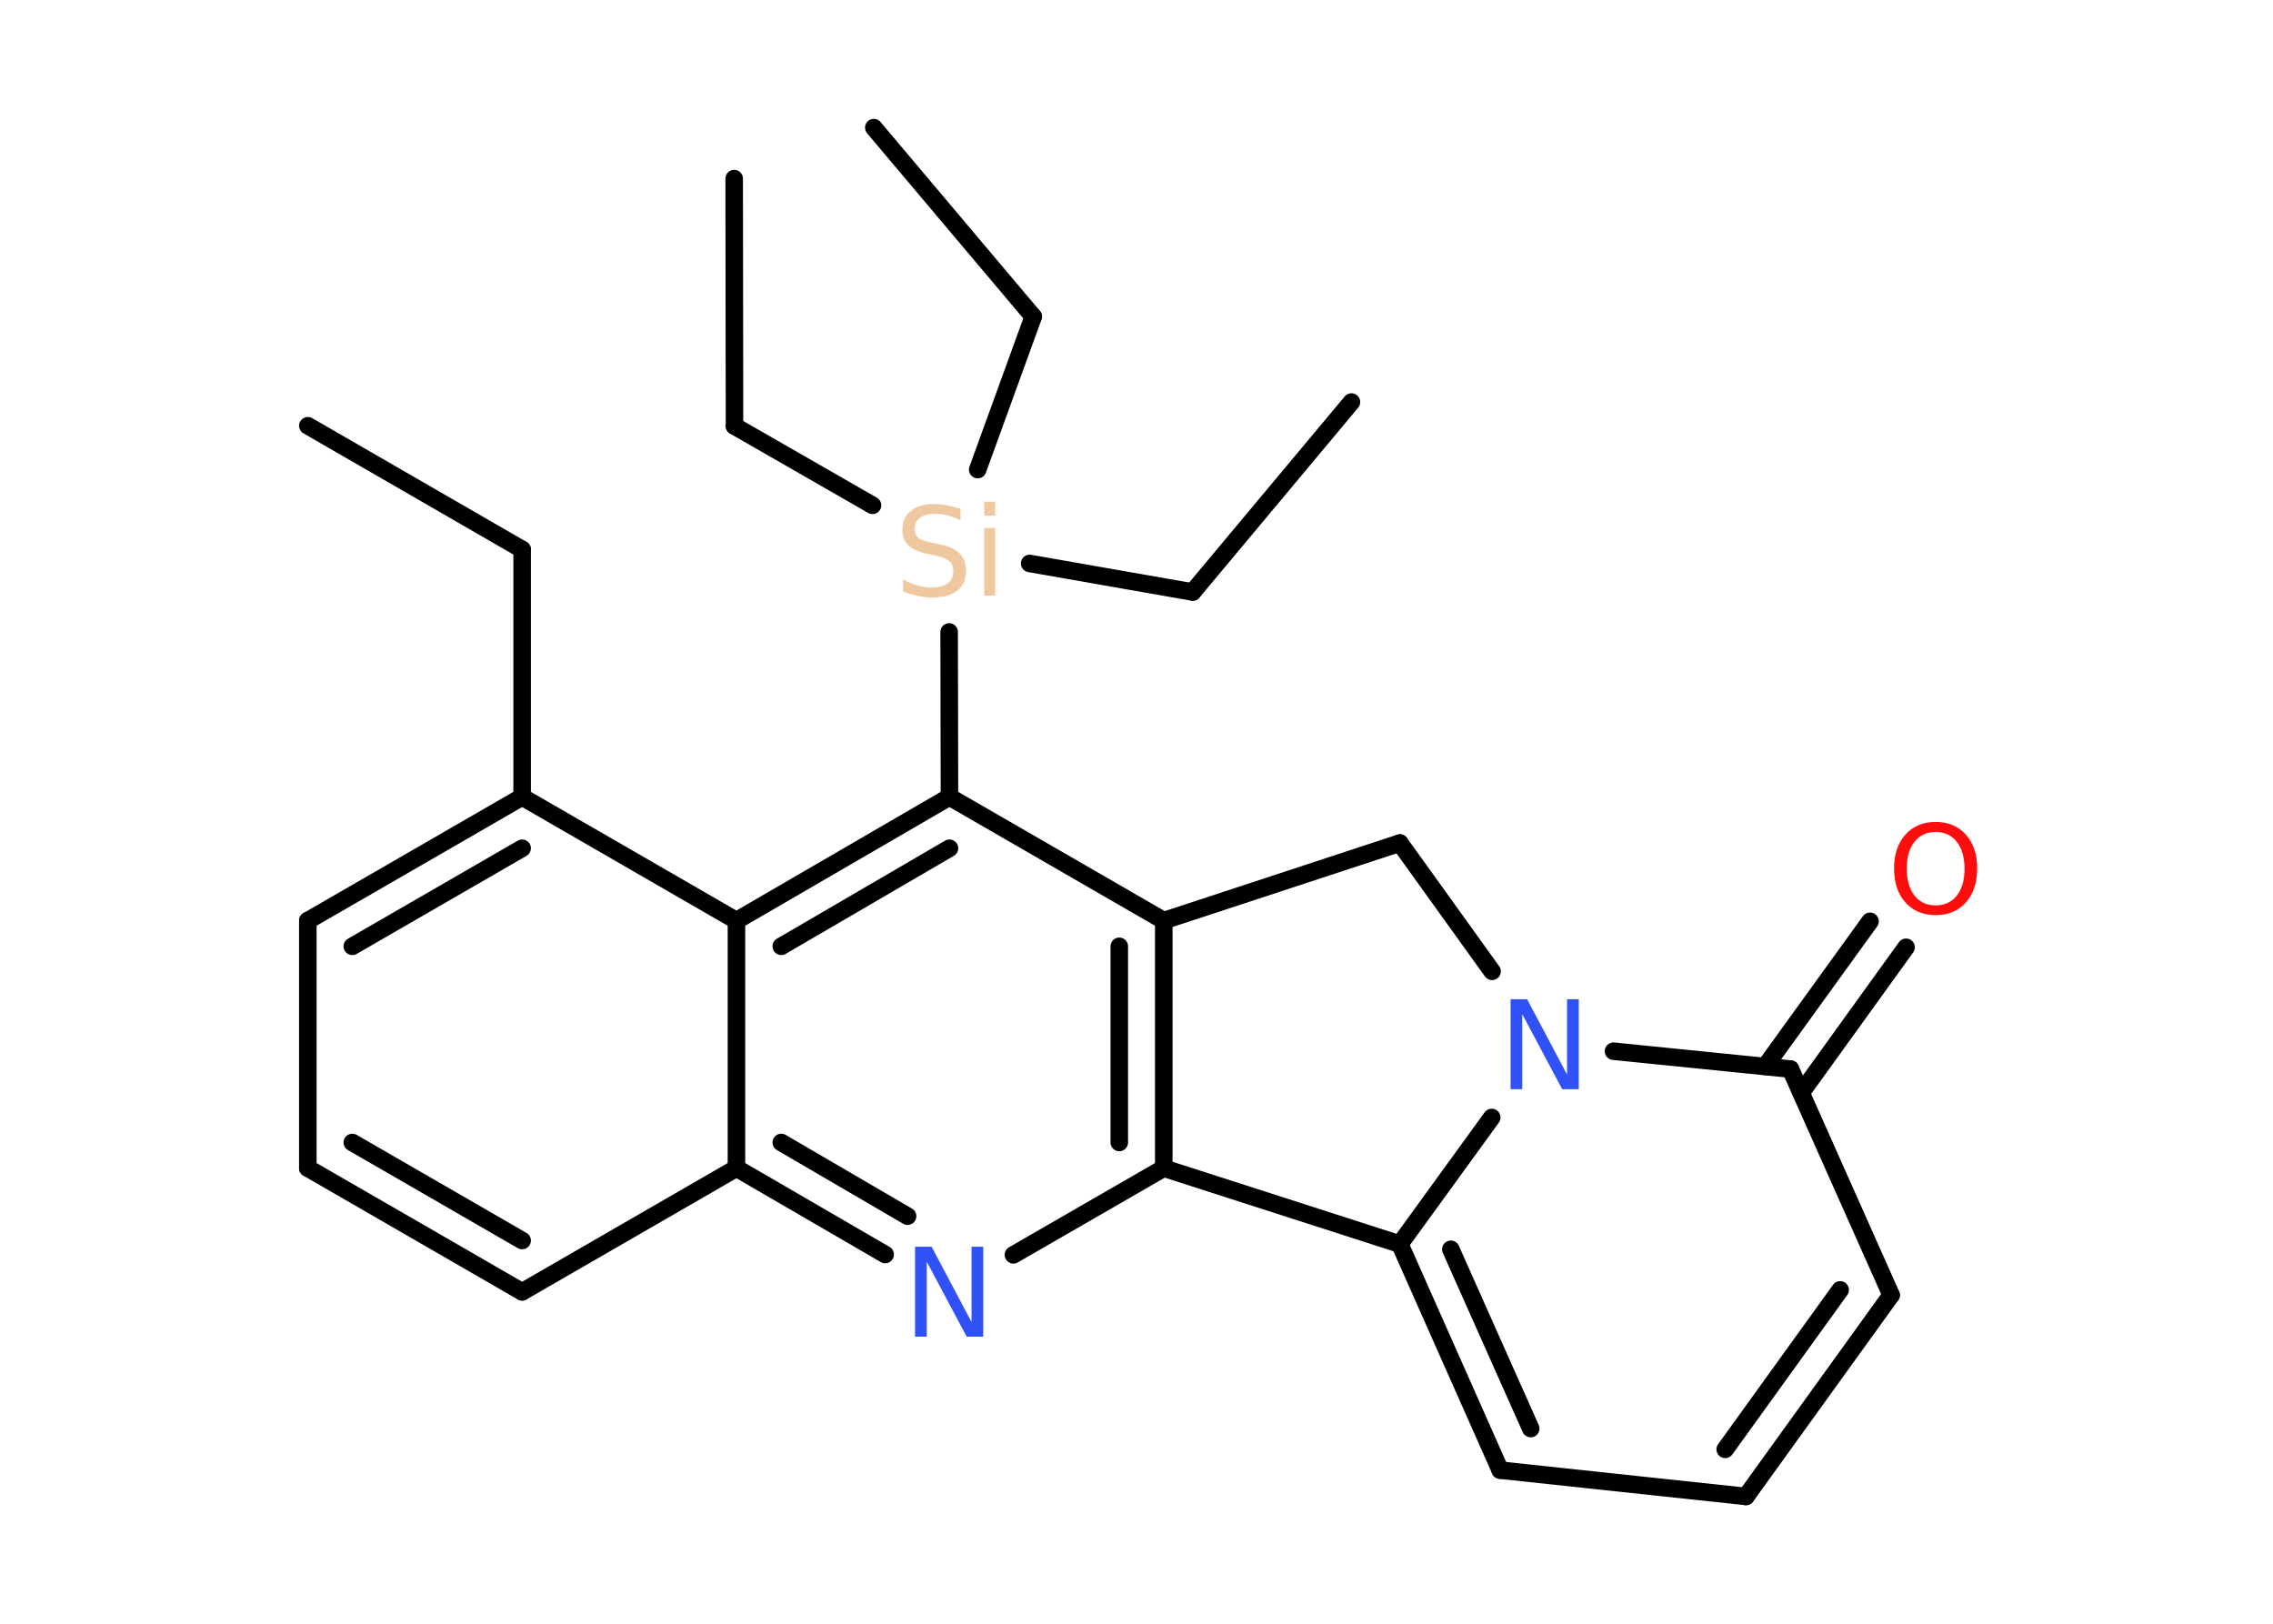 <?xml version='1.0' encoding='UTF-8'?>
<!DOCTYPE svg PUBLIC "-//W3C//DTD SVG 1.1//EN" "http://www.w3.org/Graphics/SVG/1.1/DTD/svg11.dtd">
<svg version='1.2' xmlns='http://www.w3.org/2000/svg' xmlns:xlink='http://www.w3.org/1999/xlink' width='70.0mm' height='50.0mm' viewBox='0 0 70.0 50.0'>
  <desc>Generated by the Chemistry Development Kit (http://github.com/cdk)</desc>
  <g stroke-linecap='round' stroke-linejoin='round' stroke='#000000' stroke-width='.54' fill='#3050F8'>
    <rect x='.0' y='.0' width='70.0' height='50.0' fill='#FFFFFF' stroke='none'/>
    <g id='mol1' class='mol'>
      <line id='mol1bnd1' class='bond' x1='9.48' y1='13.11' x2='16.08' y2='16.92'/>
      <line id='mol1bnd2' class='bond' x1='16.08' y1='16.92' x2='16.08' y2='24.54'/>
      <g id='mol1bnd3' class='bond'>
        <line x1='16.08' y1='24.54' x2='9.48' y2='28.35'/>
        <line x1='16.08' y1='26.12' x2='10.85' y2='29.14'/>
      </g>
      <line id='mol1bnd4' class='bond' x1='9.48' y1='28.35' x2='9.48' y2='35.97'/>
      <g id='mol1bnd5' class='bond'>
        <line x1='9.48' y1='35.97' x2='16.08' y2='39.78'/>
        <line x1='10.85' y1='35.18' x2='16.08' y2='38.2'/>
      </g>
      <line id='mol1bnd6' class='bond' x1='16.08' y1='39.78' x2='22.68' y2='35.97'/>
      <g id='mol1bnd7' class='bond'>
        <line x1='22.68' y1='35.97' x2='27.26' y2='38.63'/>
        <line x1='24.06' y1='35.18' x2='27.95' y2='37.45'/>
      </g>
      <line id='mol1bnd8' class='bond' x1='31.21' y1='38.64' x2='35.84' y2='35.97'/>
      <g id='mol1bnd9' class='bond'>
        <line x1='35.84' y1='35.97' x2='35.84' y2='28.35'/>
        <line x1='34.47' y1='35.18' x2='34.47' y2='29.14'/>
      </g>
      <line id='mol1bnd10' class='bond' x1='35.84' y1='28.35' x2='29.24' y2='24.54'/>
      <line id='mol1bnd11' class='bond' x1='29.24' y1='24.54' x2='29.23' y2='19.46'/>
      <line id='mol1bnd12' class='bond' x1='26.87' y1='15.56' x2='22.62' y2='13.12'/>
      <line id='mol1bnd13' class='bond' x1='22.62' y1='13.12' x2='22.61' y2='5.5'/>
      <line id='mol1bnd14' class='bond' x1='31.71' y1='17.35' x2='36.73' y2='18.23'/>
      <line id='mol1bnd15' class='bond' x1='36.73' y1='18.23' x2='41.62' y2='12.38'/>
      <line id='mol1bnd16' class='bond' x1='30.11' y1='14.46' x2='31.82' y2='9.75'/>
      <line id='mol1bnd17' class='bond' x1='31.82' y1='9.75' x2='26.91' y2='3.93'/>
      <g id='mol1bnd18' class='bond'>
        <line x1='29.24' y1='24.54' x2='22.68' y2='28.35'/>
        <line x1='29.24' y1='26.12' x2='24.06' y2='29.14'/>
      </g>
      <line id='mol1bnd19' class='bond' x1='16.08' y1='24.54' x2='22.68' y2='28.35'/>
      <line id='mol1bnd20' class='bond' x1='22.68' y1='35.97' x2='22.68' y2='28.35'/>
      <line id='mol1bnd21' class='bond' x1='35.84' y1='28.35' x2='43.11' y2='25.96'/>
      <line id='mol1bnd22' class='bond' x1='43.11' y1='25.96' x2='45.95' y2='29.91'/>
      <line id='mol1bnd23' class='bond' x1='45.94' y1='34.41' x2='43.11' y2='38.31'/>
      <line id='mol1bnd24' class='bond' x1='35.84' y1='35.97' x2='43.11' y2='38.31'/>
      <g id='mol1bnd25' class='bond'>
        <line x1='43.11' y1='38.31' x2='46.2' y2='45.27'/>
        <line x1='44.68' y1='38.47' x2='47.14' y2='43.99'/>
      </g>
      <line id='mol1bnd26' class='bond' x1='46.2' y1='45.27' x2='53.77' y2='46.08'/>
      <g id='mol1bnd27' class='bond'>
        <line x1='53.77' y1='46.08' x2='58.24' y2='39.88'/>
        <line x1='53.13' y1='44.63' x2='56.67' y2='39.72'/>
      </g>
      <line id='mol1bnd28' class='bond' x1='58.24' y1='39.88' x2='55.14' y2='32.92'/>
      <line id='mol1bnd29' class='bond' x1='49.69' y1='32.37' x2='55.14' y2='32.92'/>
      <g id='mol1bnd30' class='bond'>
        <line x1='54.36' y1='32.84' x2='57.59' y2='28.37'/>
        <line x1='55.47' y1='33.65' x2='58.7' y2='29.17'/>
      </g>
      <path id='mol1atm8' class='atom' d='M28.19 38.39h.5l1.23 2.32v-2.32h.36v2.77h-.51l-1.23 -2.31v2.31h-.36v-2.77z' stroke='none'/>
      <path id='mol1atm12' class='atom' d='M29.58 15.66v.36q-.21 -.1 -.4 -.15q-.19 -.05 -.37 -.05q-.31 .0 -.47 .12q-.17 .12 -.17 .34q.0 .18 .11 .28q.11 .09 .42 .15l.23 .05q.42 .08 .62 .28q.2 .2 .2 .54q.0 .4 -.27 .61q-.27 .21 -.79 .21q-.2 .0 -.42 -.05q-.22 -.05 -.46 -.13v-.38q.23 .13 .45 .19q.22 .06 .43 .06q.32 .0 .5 -.13q.17 -.13 .17 -.36q.0 -.21 -.13 -.32q-.13 -.11 -.41 -.17l-.23 -.05q-.42 -.08 -.61 -.26q-.19 -.18 -.19 -.49q.0 -.37 .26 -.58q.26 -.21 .71 -.21q.19 .0 .39 .04q.2 .04 .41 .1zM30.31 16.26h.34v2.08h-.34v-2.08zM30.31 15.45h.34v.43h-.34v-.43z' stroke='none' fill='#F0C8A0'/>
      <path id='mol1atm21' class='atom' d='M46.53 30.77h.5l1.23 2.32v-2.32h.36v2.77h-.51l-1.23 -2.31v2.31h-.36v-2.77z' stroke='none'/>
      <path id='mol1atm27' class='atom' d='M59.61 25.62q-.41 .0 -.65 .3q-.24 .3 -.24 .83q.0 .52 .24 .83q.24 .3 .65 .3q.41 .0 .65 -.3q.24 -.3 .24 -.83q.0 -.52 -.24 -.83q-.24 -.3 -.65 -.3zM59.61 25.31q.58 .0 .93 .39q.35 .39 .35 1.04q.0 .66 -.35 1.05q-.35 .39 -.93 .39q-.58 .0 -.93 -.39q-.35 -.39 -.35 -1.05q.0 -.65 .35 -1.04q.35 -.39 .93 -.39z' stroke='none' fill='#FF0D0D'/>
    </g>
  </g>
</svg>

